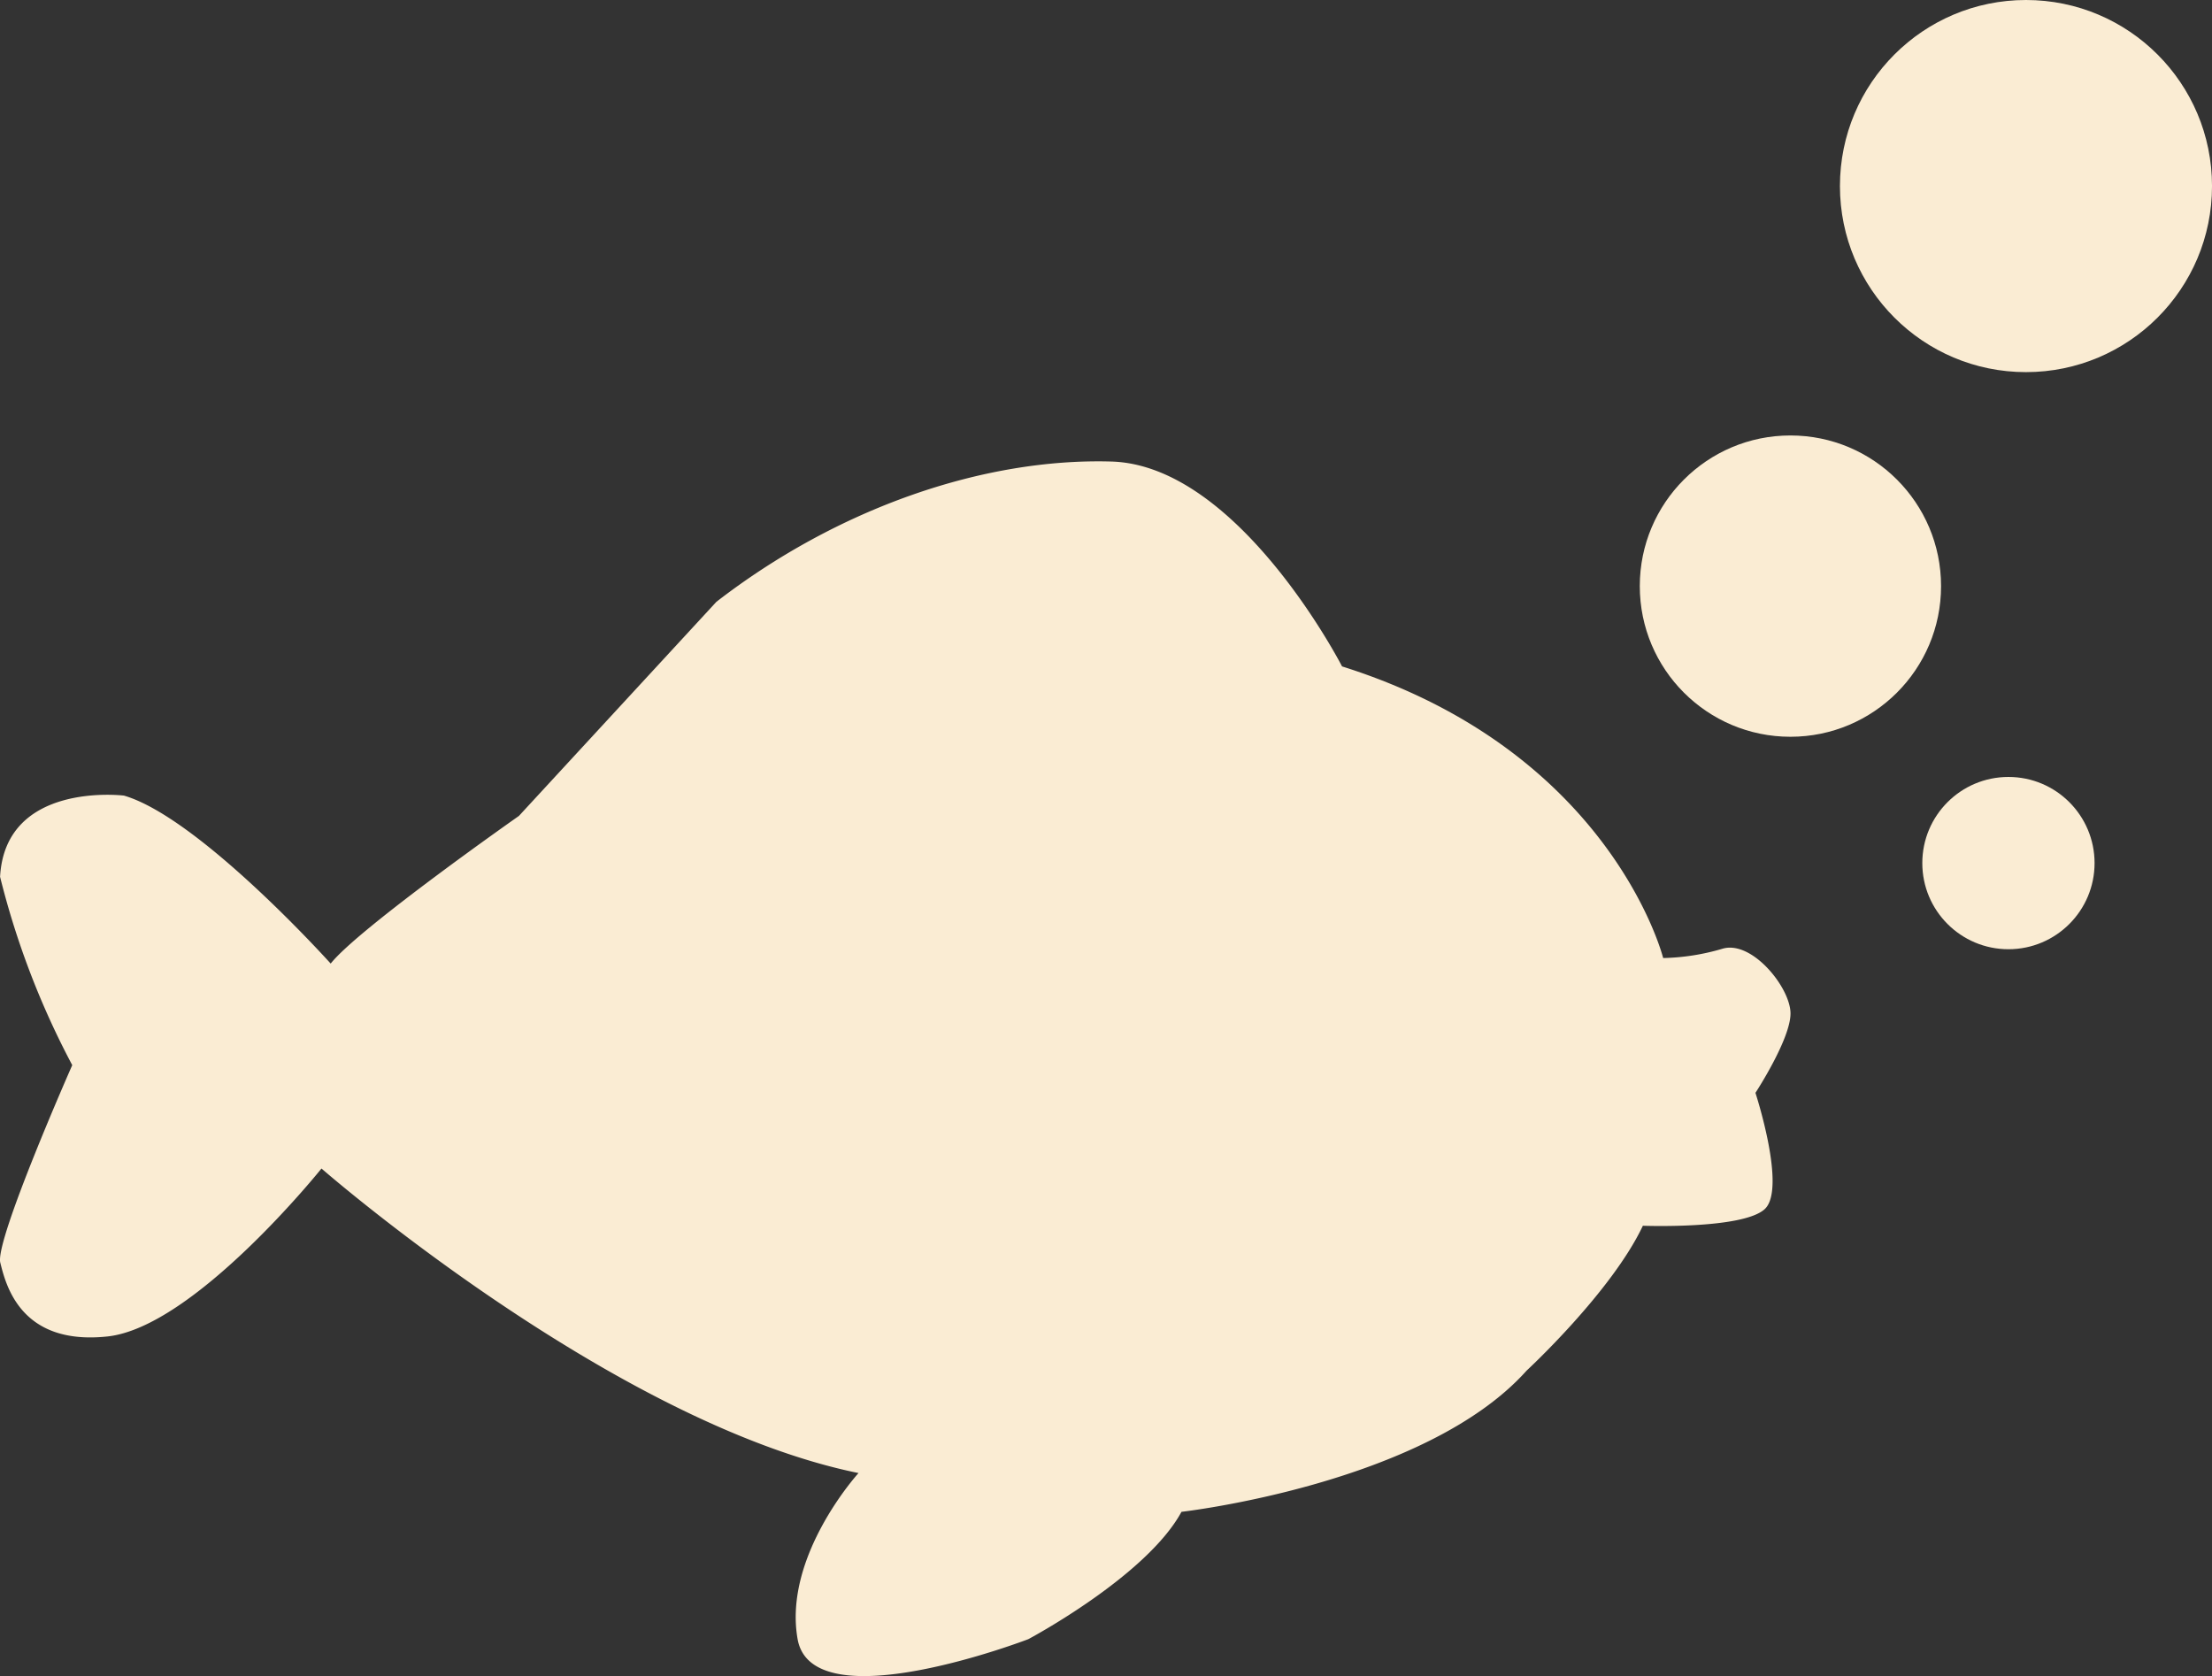 <svg xmlns="http://www.w3.org/2000/svg" width="109.458" height="82.93" viewBox="0 0 109.458 82.93">
  <rect x="0" y="0" width="109.458" height="82.93" fill="#333333" stroke="none"/>
  <g id="Group_65" data-name="Group 65" transform="translate(-836.981 -269.134)">
    <path id="Path_121" data-name="Path 121" d="M840.556,321.835s-3.835,8.676-3.561,9.772,1,4.11,5.3,3.653,10.594-8.31,10.594-8.31,14.429,12.6,26.575,15.068c0,0-3.744,4.109-3.014,8.219s11.416,0,11.416,0,5.844-3.105,7.579-6.3c0,0,12.055-1.37,17.078-6.987,0,0,4.2-3.881,5.753-7.168,0,0,4.932.182,6.028-.822s-.457-5.754-.457-5.754,1.735-2.648,1.735-3.927-1.918-3.653-3.379-3.2a11.068,11.068,0,0,1-2.922.457s-2.557-10.228-15.89-14.429c0,0-5.115-9.955-11.416-10.137s-13.516,2.283-19.543,6.94l-9.772,10.594s-7.945,5.571-9.315,7.306c0,0-6.484-7.215-10.228-8.311,0,0-5.872-.73-6.132,4.018A40.758,40.758,0,0,0,840.556,321.835Z" fill="#faecd3"/>
    <circle id="Ellipse_8" data-name="Ellipse 8" cx="4.262" cy="4.262" r="4.262" transform="translate(932.104 307.576)" fill="#faecd3"/>
    <circle id="Ellipse_9" data-name="Ellipse 9" cx="7.454" cy="7.454" r="7.454" transform="translate(918.124 290.68)" fill="#faecd3"/>
    <circle id="Ellipse_10" data-name="Ellipse 10" cx="9.206" cy="9.206" r="9.206" transform="translate(928.028 269.134)" fill="#faecd3"/>
  </g>
</svg>
